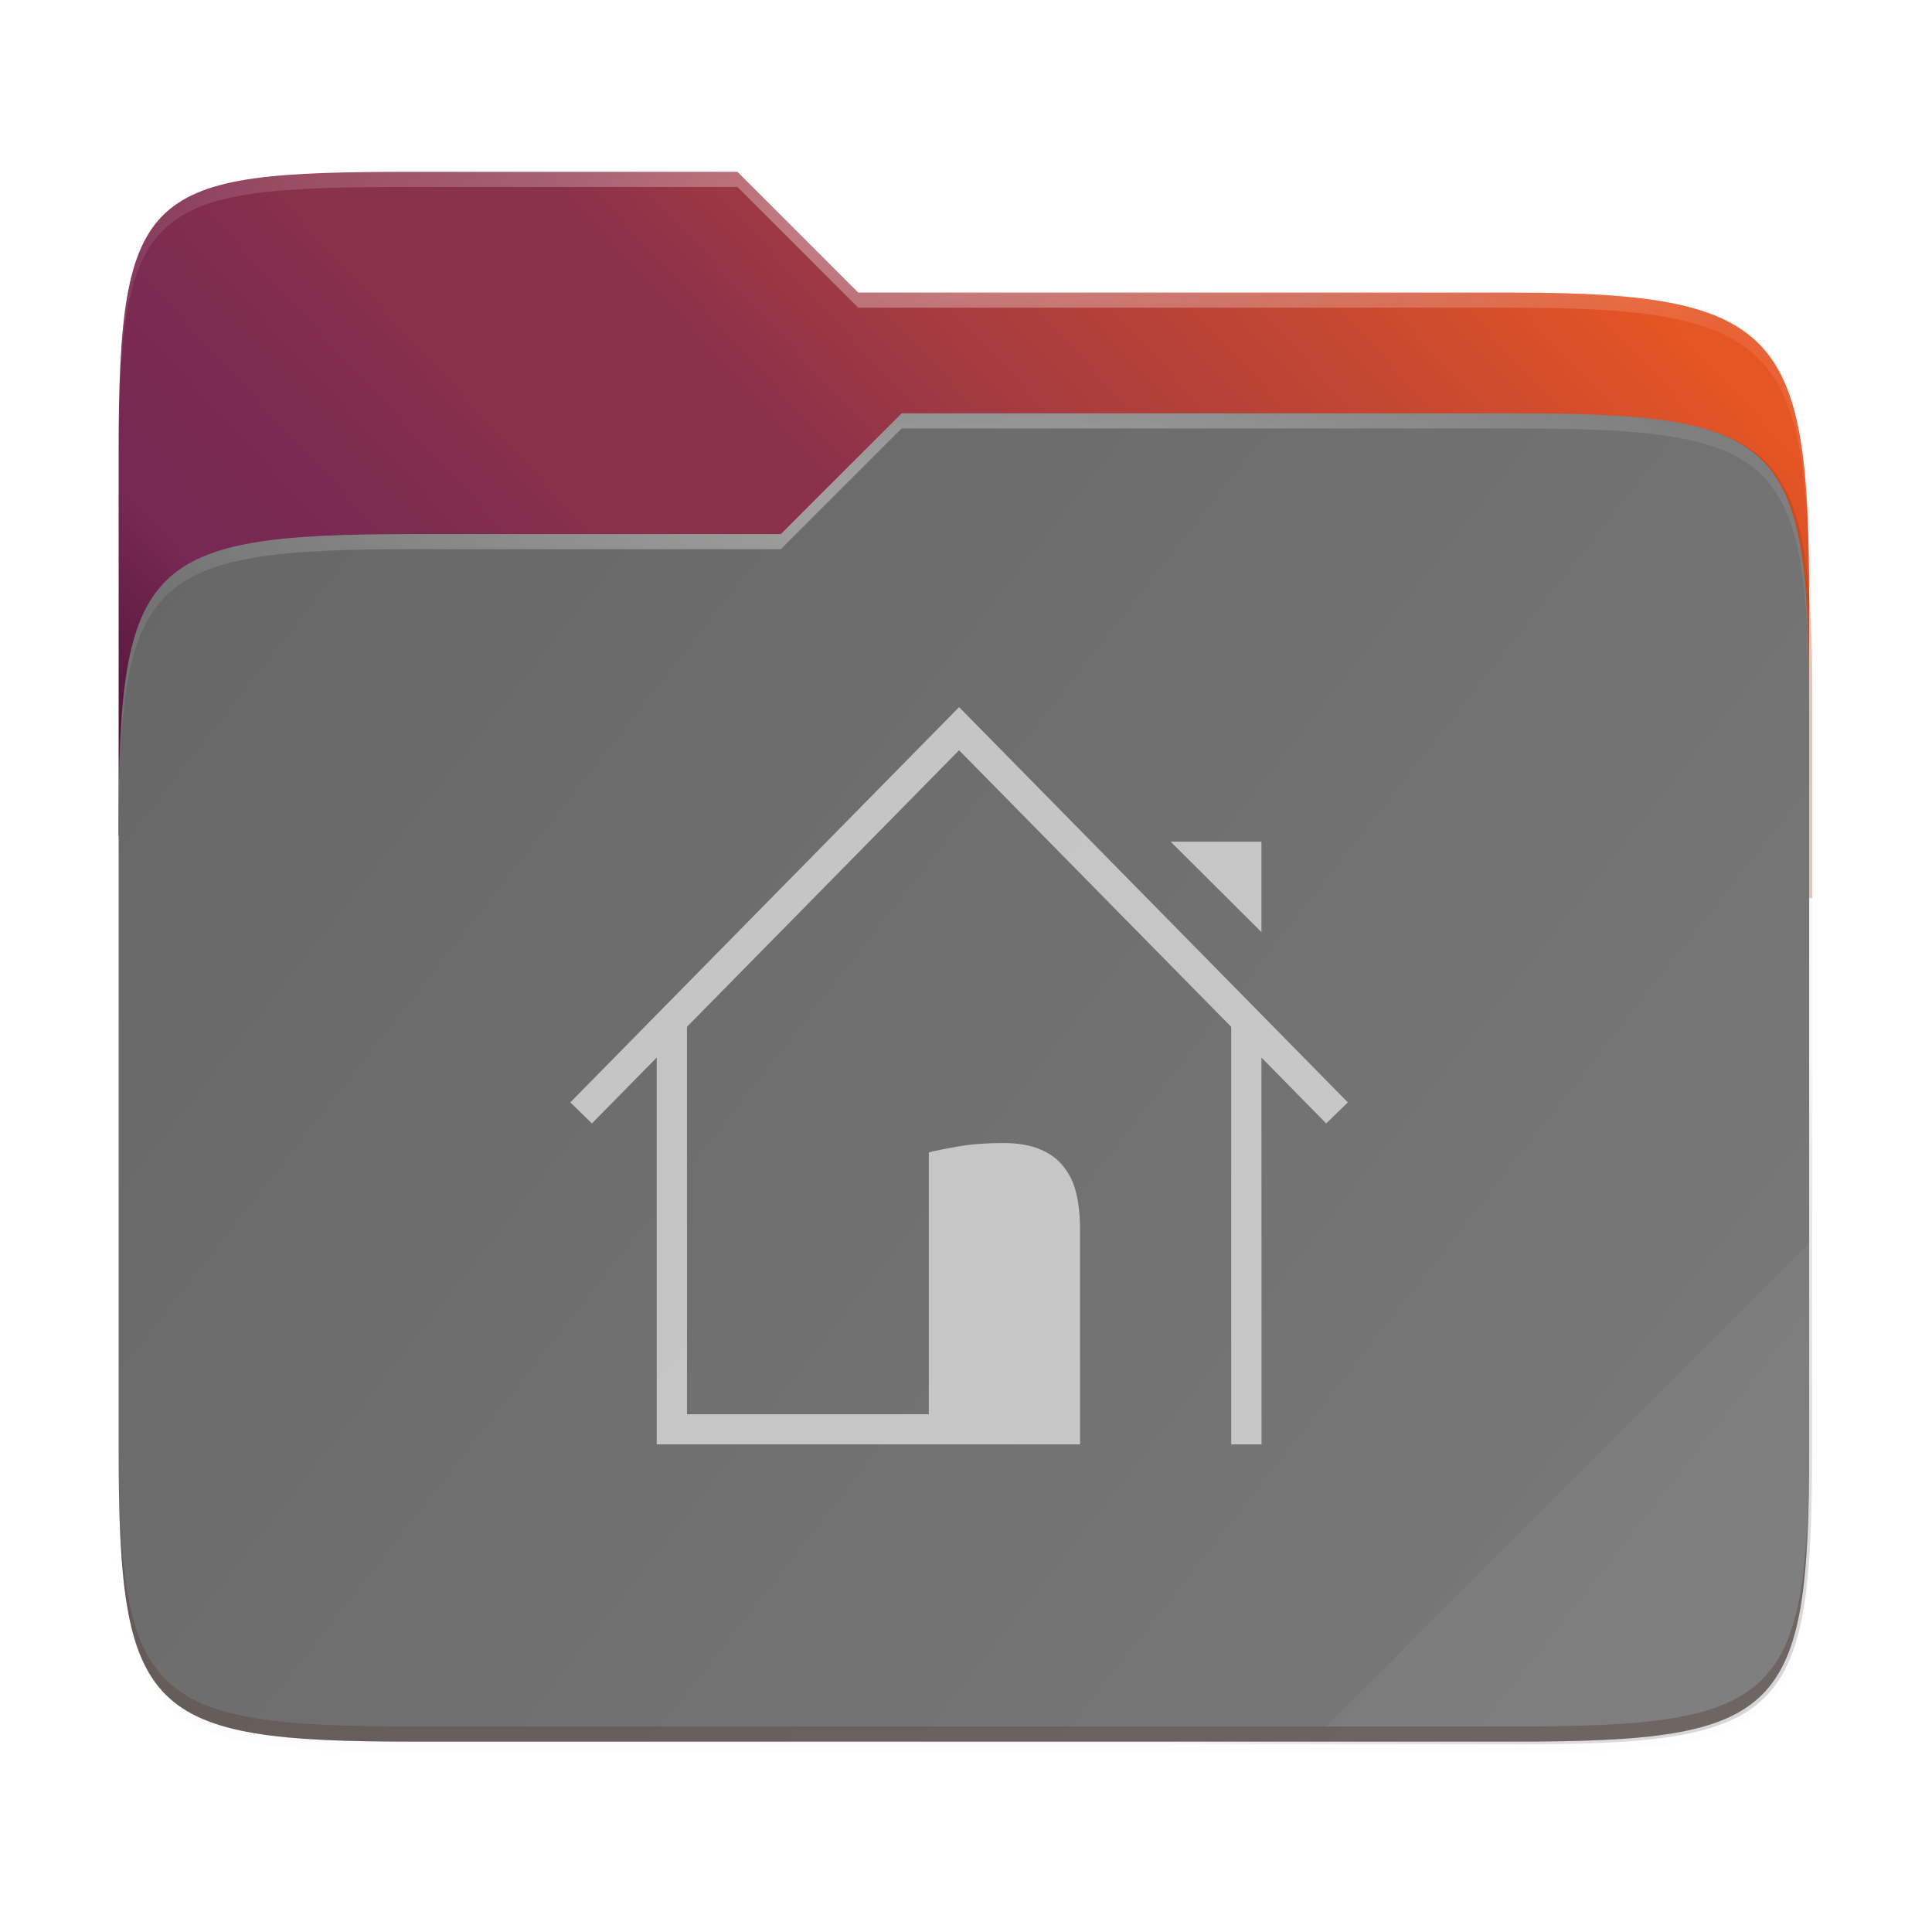 <svg height="256" viewBox="0 0 67.73 67.73" width="256" xmlns="http://www.w3.org/2000/svg" xmlns:xlink="http://www.w3.org/1999/xlink"><linearGradient id="a"><stop offset="0" stop-color="#fff"/><stop offset="1" stop-color="#fff" stop-opacity=".204"/></linearGradient><radialGradient id="b" cx="148" cy="39.684" gradientTransform="matrix(.265 0 0 .067 -6.424 14.998)" gradientUnits="userSpaceOnUse" r="112" xlink:href="#a"/><radialGradient id="c" cx="152" cy="-.126" gradientTransform="matrix(.265 0 0 .07 -6.424 8.15)" gradientUnits="userSpaceOnUse" r="112" xlink:href="#a"/><linearGradient id="d" gradientUnits="userSpaceOnUse" x1="4.159" x2="63.423" y1="14.491" y2="61.055"><stop offset="0" stop-color="#666"/><stop offset="1" stop-color="#7a7a7a"/></linearGradient><clipPath id="e"><path d="m78.994 52c-35.369 0-38.994 1.999-38.994 37.297v50.703h224v-31.078c0-35.298-3.626-40.922-38.994-40.922h-87.006l-16-16z"/></clipPath><filter id="f" color-interpolation-filters="sRGB" height="1.136" width="1.107" x="-.054" y="-.068"><feGaussianBlur stdDeviation="5"/></filter><linearGradient id="g" gradientUnits="userSpaceOnUse" x1="4.159" x2="63.423" y1="61.055" y2="6.025"><stop offset="0" stop-color="#2c001e"/><stop offset=".109" stop-color="#2c001e"/><stop offset=".187" stop-color="#370626"/><stop offset=".298" stop-color="#55163b"/><stop offset=".372" stop-color="#772953"/><stop offset=".447" stop-color="#7c2b51"/><stop offset=".524" stop-color="#8b314b"/><stop offset=".596" stop-color="#8b314b"/><stop offset=".669" stop-color="#a33a41"/><stop offset=".798" stop-color="#c44732"/><stop offset=".913" stop-color="#e65524"/><stop offset="1" stop-color="#e65524"/></linearGradient><filter id="h" color-interpolation-filters="sRGB" height="1.025" width="1.023" x="-.011" y="-.013"><feGaussianBlur stdDeviation="1.06"/></filter><linearGradient id="i" gradientUnits="userSpaceOnUse" x1="236.72" x2="20.72" y1="213.229" y2="13.229"><stop offset="0"/><stop offset=".159" stop-opacity=".433"/><stop offset=".194" stop-opacity=".1"/><stop offset="1" stop-opacity="0"/></linearGradient><filter id="j" color-interpolation-filters="sRGB" height="1.127" width="1.114" x="-.057" y="-.064"><feGaussianBlur stdDeviation="5.3"/></filter><path d="m51.714 13.229c-35.369 0-38.994 1.999-38.994 37.297v41.625 9.078 81.078c0 35.298 3.626 38.922 38.994 38.922h146.012c35.368 0 38.994-3.624 38.994-38.922v-81.078-25.078-6c0-35.298-3.626-40.922-38.994-40.922h-87.006l-16-16z" fill="url(#i)" filter="url(#j)" opacity=".4" transform="matrix(.265 0 0 .265 .794 2.525)"/><path d="m51.714 15.229c-35.369 0-38.994 1.999-38.994 37.297v41.625 9.078 73.078c0 35.298 3.626 38.922 38.994 38.922h146.012c35.368 0 38.994-3.624 38.994-38.922v-73.078-25.078-6c0-35.298-3.626-40.922-38.994-40.922h-87.006l-16-16z" filter="url(#h)" opacity=".1" transform="matrix(.265 0 0 .265 .794 2.525)"/><path d="m51.714 14.229c-35.369 0-38.994 1.999-38.994 37.297v41.625 60.656 29.5c0 35.298 3.626 38.922 38.994 38.922h146.012c35.368 0 38.994-3.624 38.994-38.922v-29.5-76.656-6c0-35.298-3.626-40.922-38.994-40.922h-87.006l-16-16z" filter="url(#h)" opacity=".1" transform="matrix(.265 0 0 .265 .794 2.525)"/><path d="m14.476 6.025c-9.357 0-10.317.529-10.317 9.868v13.415h59.264v-8.222c0-9.339-.959-10.827-10.317-10.827h-23.019l-4.233-4.233z" fill="url(#g)"/><path clip-path="url(#e)" d="m78.994 92c-35.369 0-38.994 3.625-38.994 38.923v82.155c0 35.298 3.625 38.923 38.994 38.923h146.013c35.369 0 38.994-3.625 38.994-38.923v-98.155c0-35.298-3.625-38.923-38.994-38.923h-81.256l-16.008 16z" fill="#903906" filter="url(#f)" opacity=".5" transform="matrix(.265 0 0 .265 -6.424 -5.617)"/><path d="m14.476 18.724c-9.357 0-10.317.959-10.317 10.298v21.736c0 9.339.959 10.298 10.317 10.298h38.631c9.357 0 10.317-.959 10.317-10.298v-25.969c0-9.339-.959-10.298-10.317-10.298h-21.498l-4.235 4.233z" fill="url(#d)"/><path d="m14.476 6.025c-9.357 0-10.317.529-10.317 9.868v.529c0-9.339.959-9.868 10.317-9.868h11.378l4.233 4.233h23.019c9.357 0 10.317 1.488 10.317 10.827v-.529c0-9.339-.959-10.827-10.317-10.827h-23.019l-4.233-4.233z" fill="url(#c)" opacity=".4"/><path d="m31.608 14.491-4.235 4.233h-12.897c-9.357 0-10.317.959-10.317 10.298v.529c0-9.339.959-10.298 10.317-10.298h12.897l4.235-4.233h21.498c9.357 0 10.317.959 10.317 10.298v-.529c0-9.339-.959-10.298-10.317-10.298z" fill="url(#b)" opacity=".4"/><path d="m63.423 43.594-16.933 16.933h6.616c9.357 0 10.317-.959 10.317-10.298z" fill="#fff" opacity=".05"/><path d="m4.159 50.228v.529c0 9.339.959 10.298 10.317 10.298h38.63c9.357 0 10.317-.959 10.317-10.298v-.529c0 9.339-.959 10.298-10.317 10.298h-38.63c-9.357 0-10.317-.959-10.317-10.298z" fill="#491706" opacity=".2"/><g enable-background="new" fill="#fff" opacity=".6" transform="matrix(0 -.264 -.265 0 137.863 143.027)"><path d="m417.995 353.362h12.005v12.011z"/><path d="m403.989 433.362h-54.021l-0-52h4.002l0 47.988 54.021.012zm4.002-76-58.023 0v-4.012l54.022.012z"/><path d="m395.383 341.932-2.795 2.861 49.554 48.57-49.554 48.568 2.795 2.861 52.486-51.432z" opacity="1"/><path d="m388.745 397.362c.254-1.016.524-2.365.81-4.048.286-1.683.429-3.619.429-5.81 0-1.968-.286-3.603-.857-4.905-.54-1.302-1.318-2.333-2.334-3.095-.985-.794-2.175-1.349-3.573-1.667-1.397-.318-2.938-.476-4.621-.476h-28.63l0 20z"/></g></svg>